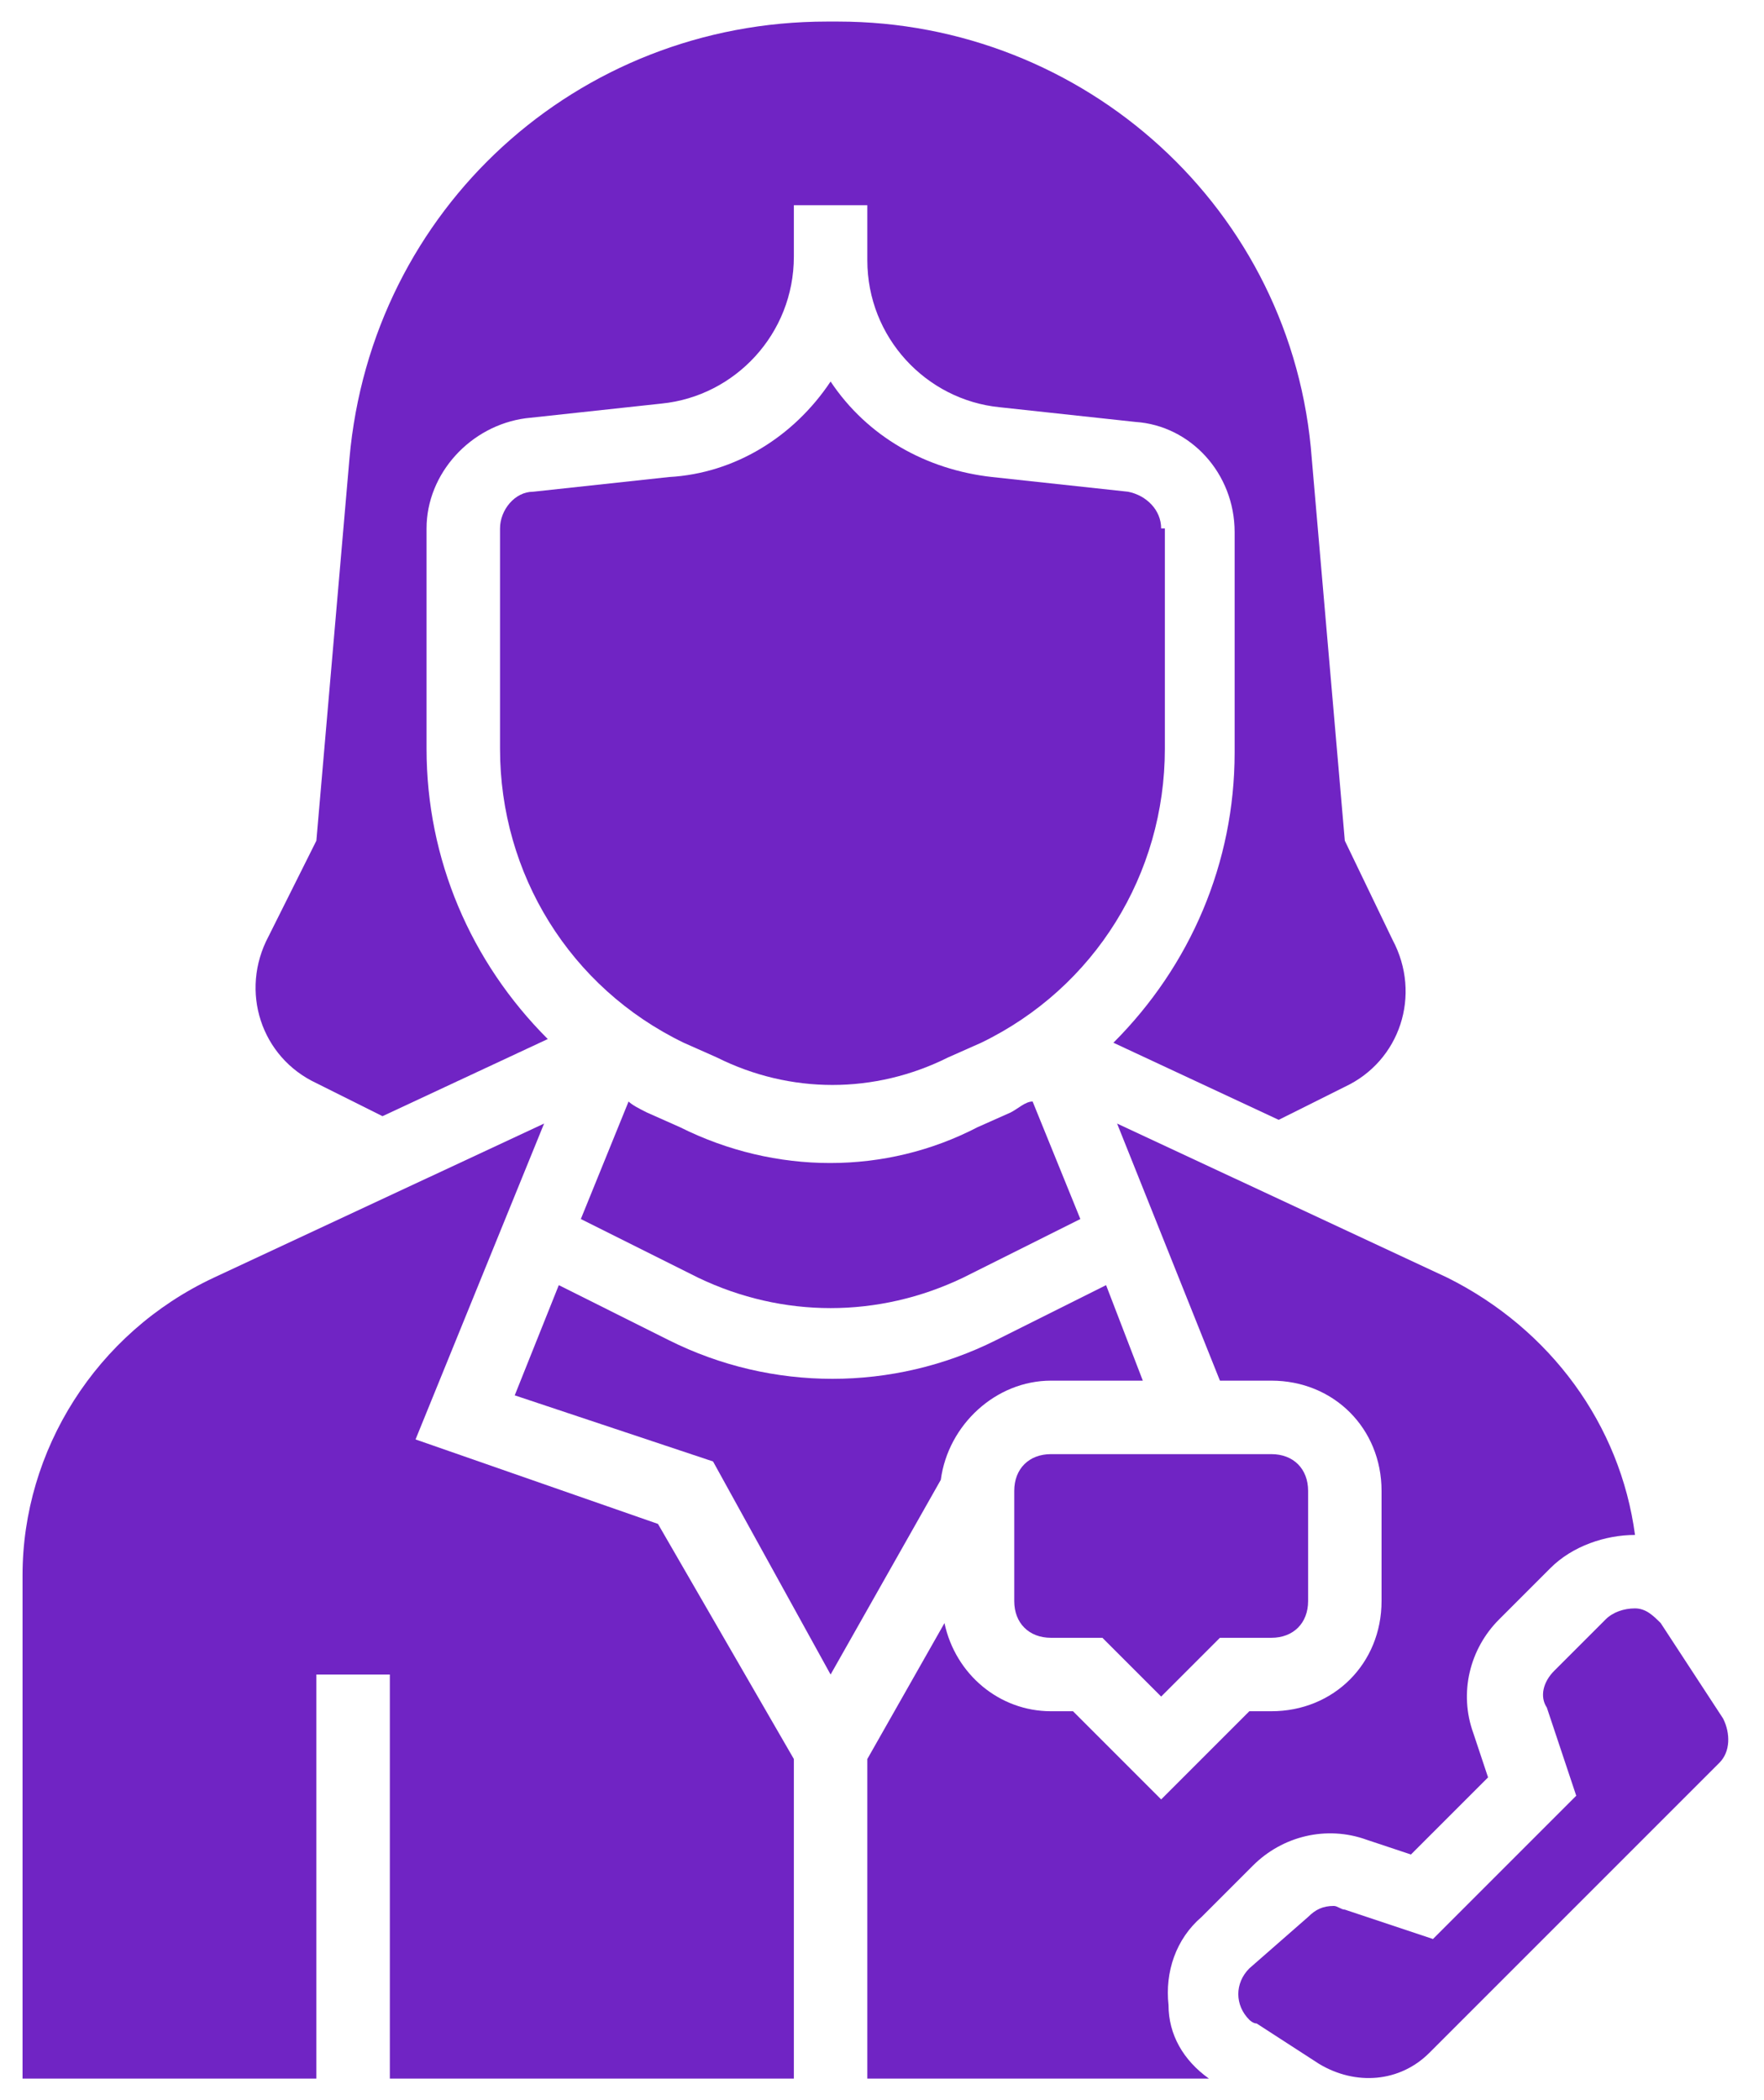 <svg width="63" height="75" viewBox="0 0 63 75" fill="none" xmlns="http://www.w3.org/2000/svg">
<path d="M36.092 39.73L34.911 40.255C31.632 41.96 27.697 41.96 24.286 40.255L23.105 39.73C22.843 39.599 22.581 39.468 22.449 39.337L20.744 43.534L24.942 45.633C27.959 47.076 31.369 47.076 34.387 45.633L38.584 43.534L36.879 39.337C36.617 39.337 36.354 39.599 36.092 39.73V39.73Z" fill="#7024C4"/>
<path d="M41.47 18.872C41.47 18.216 40.946 17.692 40.29 17.561L35.436 17.036C33.075 16.774 30.976 15.593 29.664 13.625C28.352 15.593 26.253 16.905 23.892 17.036L19.039 17.561C18.383 17.561 17.858 18.216 17.858 18.872V26.743C17.858 31.203 20.35 35.27 24.417 37.238L25.598 37.762C28.221 39.074 31.238 39.074 33.862 37.762L35.043 37.238C39.109 35.27 41.602 31.203 41.602 26.743V18.872H41.47Z" fill="#7024C4"/>
<path d="M11.299 38.681L13.66 39.861L19.563 37.106C16.808 34.352 15.234 30.679 15.234 26.743V18.872C15.234 16.905 16.808 15.199 18.776 14.937L23.63 14.412C26.253 14.15 28.352 11.92 28.352 9.165V7.329H30.976V9.296C30.976 12.051 33.075 14.281 35.699 14.543L40.552 15.068C42.52 15.199 44.094 16.905 44.094 19.004V26.874C44.094 30.81 42.52 34.483 39.765 37.238L45.668 39.992L48.029 38.812C49.997 37.894 50.784 35.532 49.735 33.565L48.029 30.023L46.849 16.38C46.193 7.46 38.716 0.77 29.927 0.77H29.533C20.613 0.77 13.267 7.46 12.48 16.38L11.299 30.023L9.594 33.433C8.544 35.401 9.331 37.762 11.299 38.681V38.681Z" fill="#7024C4"/>
<path d="M14.841 51.405L19.432 40.124L7.626 45.633C3.428 47.601 0.805 51.799 0.805 56.259V74.231H11.299V59.801H13.923V74.231H28.352V62.818L23.499 54.422L14.841 51.405Z" fill="#7024C4"/>
<path d="M36.223 53.242V57.177C36.223 57.964 36.748 58.489 37.535 58.489H39.371L41.47 60.588L43.569 58.489H45.406C46.193 58.489 46.718 57.964 46.718 57.177V53.242C46.718 52.455 46.193 51.93 45.406 51.93H37.535C36.748 51.93 36.223 52.455 36.223 53.242Z" fill="#7024C4"/>
<path d="M37.535 49.306H40.815L39.503 45.895L35.567 47.863C31.894 49.7 27.565 49.7 23.892 47.863L19.957 45.895L18.383 49.831L25.466 52.192L29.664 59.801L33.6 52.848C33.862 50.88 35.567 49.306 37.535 49.306V49.306Z" fill="#7024C4"/>
<path d="M61.541 61.375L59.311 57.964C59.048 57.702 58.786 57.439 58.393 57.439C57.999 57.439 57.605 57.571 57.343 57.833L55.507 59.669C55.113 60.063 54.982 60.588 55.244 60.981L56.294 64.129L51.178 69.246L48.029 68.196C47.898 68.196 47.767 68.065 47.636 68.065C47.242 68.065 46.98 68.196 46.718 68.458L44.619 70.295C44.094 70.82 44.094 71.607 44.619 72.132C44.619 72.132 44.75 72.263 44.881 72.263L47.111 73.706C48.423 74.493 49.997 74.362 51.047 73.312L61.41 62.949C61.803 62.555 61.803 61.9 61.541 61.375V61.375Z" fill="#7024C4"/>
<path d="M41.733 71.607C41.602 70.426 41.995 69.246 42.913 68.459L44.75 66.622C45.799 65.573 47.373 65.179 48.816 65.704L50.391 66.228L53.145 63.474L52.621 61.9C52.096 60.457 52.489 58.882 53.539 57.833L55.376 55.996C56.163 55.209 57.343 54.816 58.393 54.816C57.868 50.88 55.376 47.47 51.702 45.633L39.896 40.124L43.569 49.306H45.406C47.636 49.306 49.341 51.012 49.341 53.242V57.177C49.341 59.407 47.636 61.112 45.406 61.112H44.619L41.47 64.261L38.322 61.112H37.535C35.699 61.112 34.124 59.801 33.731 57.964L30.976 62.818V74.231H43.176C42.258 73.575 41.733 72.656 41.733 71.607V71.607Z" fill="#7024C4"/>
</svg>
